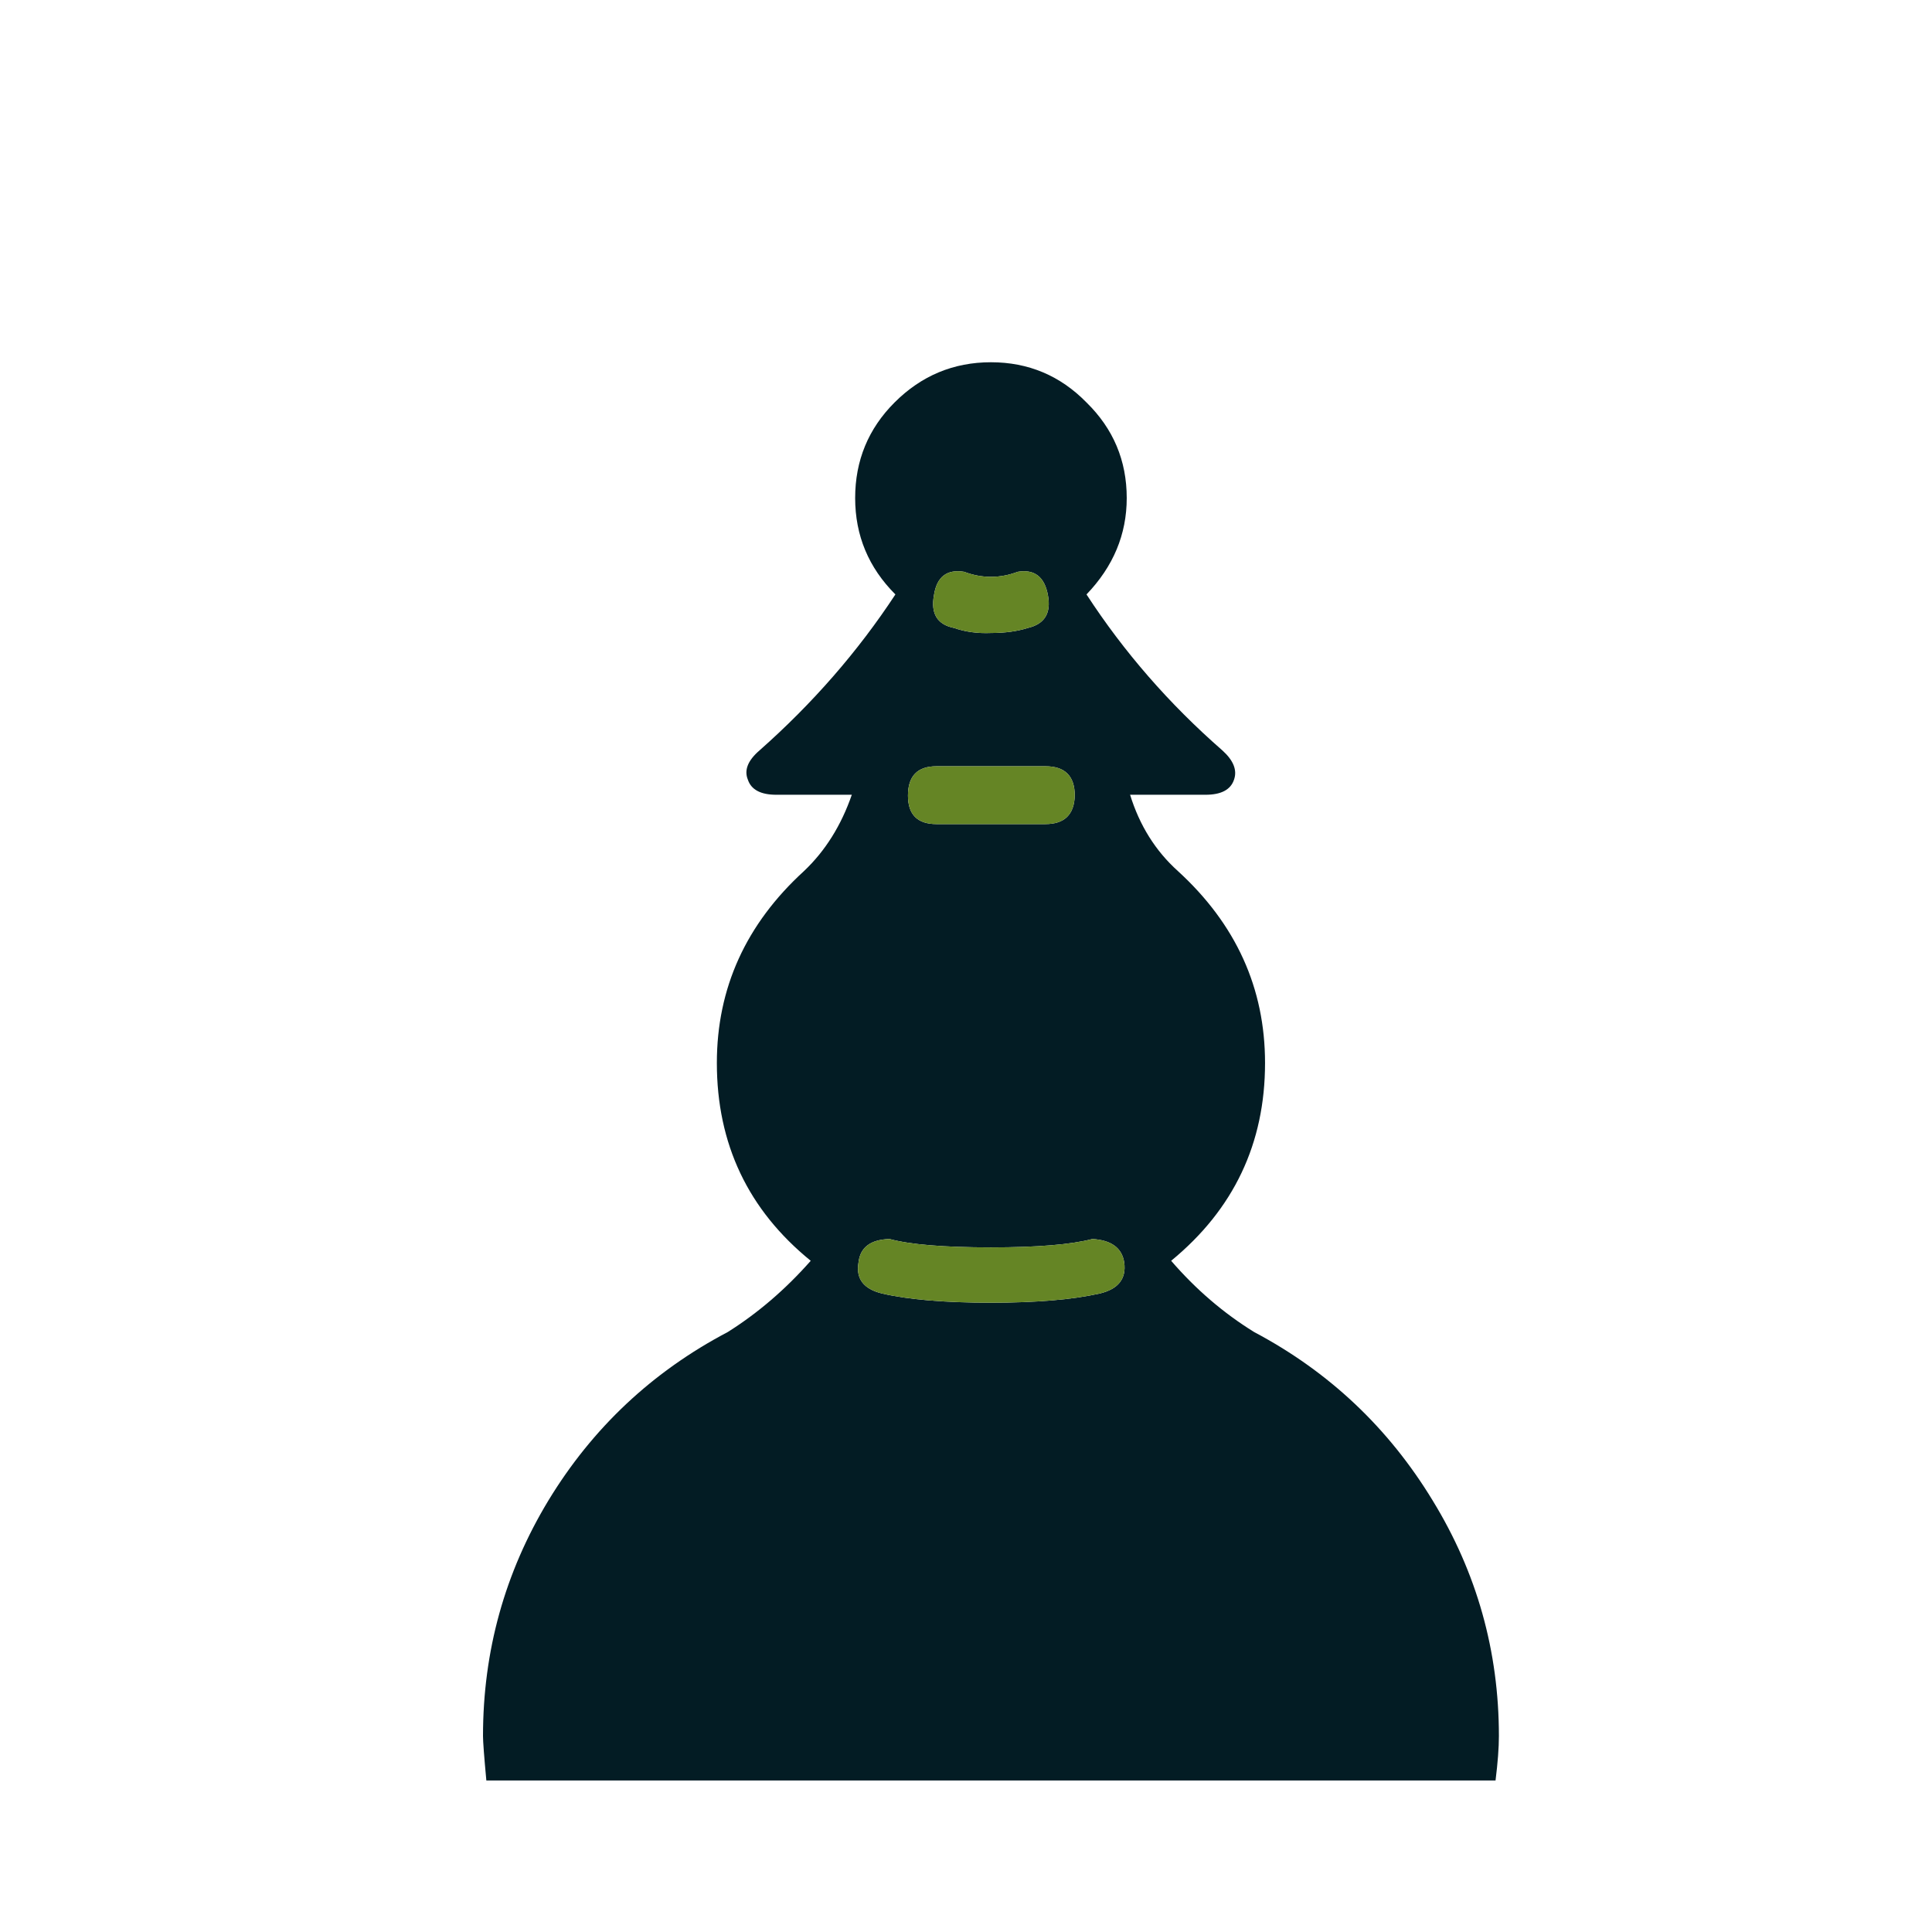 <svg width="180" height="180" viewBox="0 0 180 180" fill="none" xmlns="http://www.w3.org/2000/svg">
<path d="M92.324 121.37C96.541 121.37 99.925 121.084 102.476 120.511C104.194 120.094 104.949 119.131 104.741 117.622C104.533 116.268 103.543 115.539 101.773 115.435C99.795 115.955 96.645 116.216 92.324 116.216C87.951 116.216 84.801 115.955 82.875 115.435C81.105 115.487 80.142 116.216 79.985 117.622C79.725 119.131 80.454 120.094 82.172 120.511C84.619 121.084 88.003 121.37 92.324 121.37ZM92.324 58.974C93.626 58.974 94.771 58.818 95.76 58.506C97.322 58.141 97.947 57.126 97.634 55.46C97.322 53.742 96.385 53.013 94.823 53.273C93.99 53.586 93.157 53.742 92.324 53.742C91.491 53.742 90.658 53.586 89.825 53.273C88.211 53.013 87.274 53.742 87.014 55.46C86.701 57.178 87.326 58.193 88.888 58.506C89.929 58.87 91.074 59.026 92.324 58.974ZM101.227 55.382C104.715 60.744 108.932 65.586 113.878 69.907C114.919 70.844 115.283 71.755 114.971 72.64C114.659 73.577 113.774 74.046 112.316 74.046H105.288C106.172 76.909 107.656 79.278 109.739 81.152C115.153 86.098 117.861 92.059 117.861 99.035C117.861 106.532 114.945 112.675 109.114 117.465C111.405 120.12 113.982 122.333 116.845 124.103C123.821 127.799 129.366 133.032 133.479 139.8C137.592 146.516 139.649 153.83 139.649 161.744C139.649 162.837 139.544 164.217 139.336 165.883H45.312C45.104 163.644 45 162.264 45 161.744C45 153.83 47.03 146.516 51.091 139.8C55.204 133.032 60.775 127.799 67.803 124.103C70.615 122.333 73.191 120.12 75.534 117.465C69.703 112.728 66.788 106.584 66.788 99.035C66.788 92.059 69.495 86.098 74.909 81.152C76.888 79.278 78.371 76.909 79.361 74.046H72.332C70.874 74.046 69.99 73.577 69.677 72.64C69.313 71.755 69.677 70.844 70.77 69.907C75.716 65.534 79.933 60.692 83.422 55.382C80.922 52.883 79.673 49.889 79.673 46.401C79.673 42.913 80.897 39.945 83.343 37.498C85.843 34.999 88.836 33.75 92.324 33.75C95.812 33.75 98.779 34.999 101.227 37.498C103.726 39.945 104.975 42.913 104.975 46.401C104.975 49.785 103.726 52.779 101.227 55.382ZM87.248 71.391C85.478 71.391 84.593 72.302 84.593 74.124C84.593 75.894 85.478 76.779 87.248 76.779H97.4C99.17 76.779 100.081 75.894 100.133 74.124C100.133 72.302 99.222 71.391 97.4 71.391H87.248Z" fill="#031C24"/>
<path d="M92.324 121.37C96.541 121.37 99.925 121.084 102.476 120.511C104.194 120.094 104.949 119.131 104.741 117.622C104.533 116.268 103.543 115.539 101.773 115.435C99.795 115.955 96.645 116.216 92.324 116.216C87.951 116.216 84.801 115.955 82.875 115.435C81.105 115.487 80.142 116.216 79.985 117.622C79.725 119.131 80.454 120.094 82.172 120.511C84.619 121.084 88.003 121.37 92.324 121.37ZM92.324 58.974C93.626 58.974 94.771 58.818 95.76 58.506C97.322 58.141 97.947 57.126 97.634 55.46C97.322 53.742 96.385 53.013 94.823 53.273C93.99 53.586 93.157 53.742 92.324 53.742C91.491 53.742 90.658 53.586 89.825 53.273C88.211 53.013 87.274 53.742 87.014 55.46C86.701 57.178 87.326 58.193 88.888 58.506C89.929 58.87 91.074 59.026 92.324 58.974ZM87.248 71.391C85.478 71.391 84.593 72.302 84.593 74.124C84.593 75.894 85.478 76.779 87.248 76.779H97.4C99.171 76.779 100.081 75.894 100.133 74.124C100.133 72.302 99.222 71.391 97.4 71.391H87.248Z" fill="#658525"/>
</svg>
